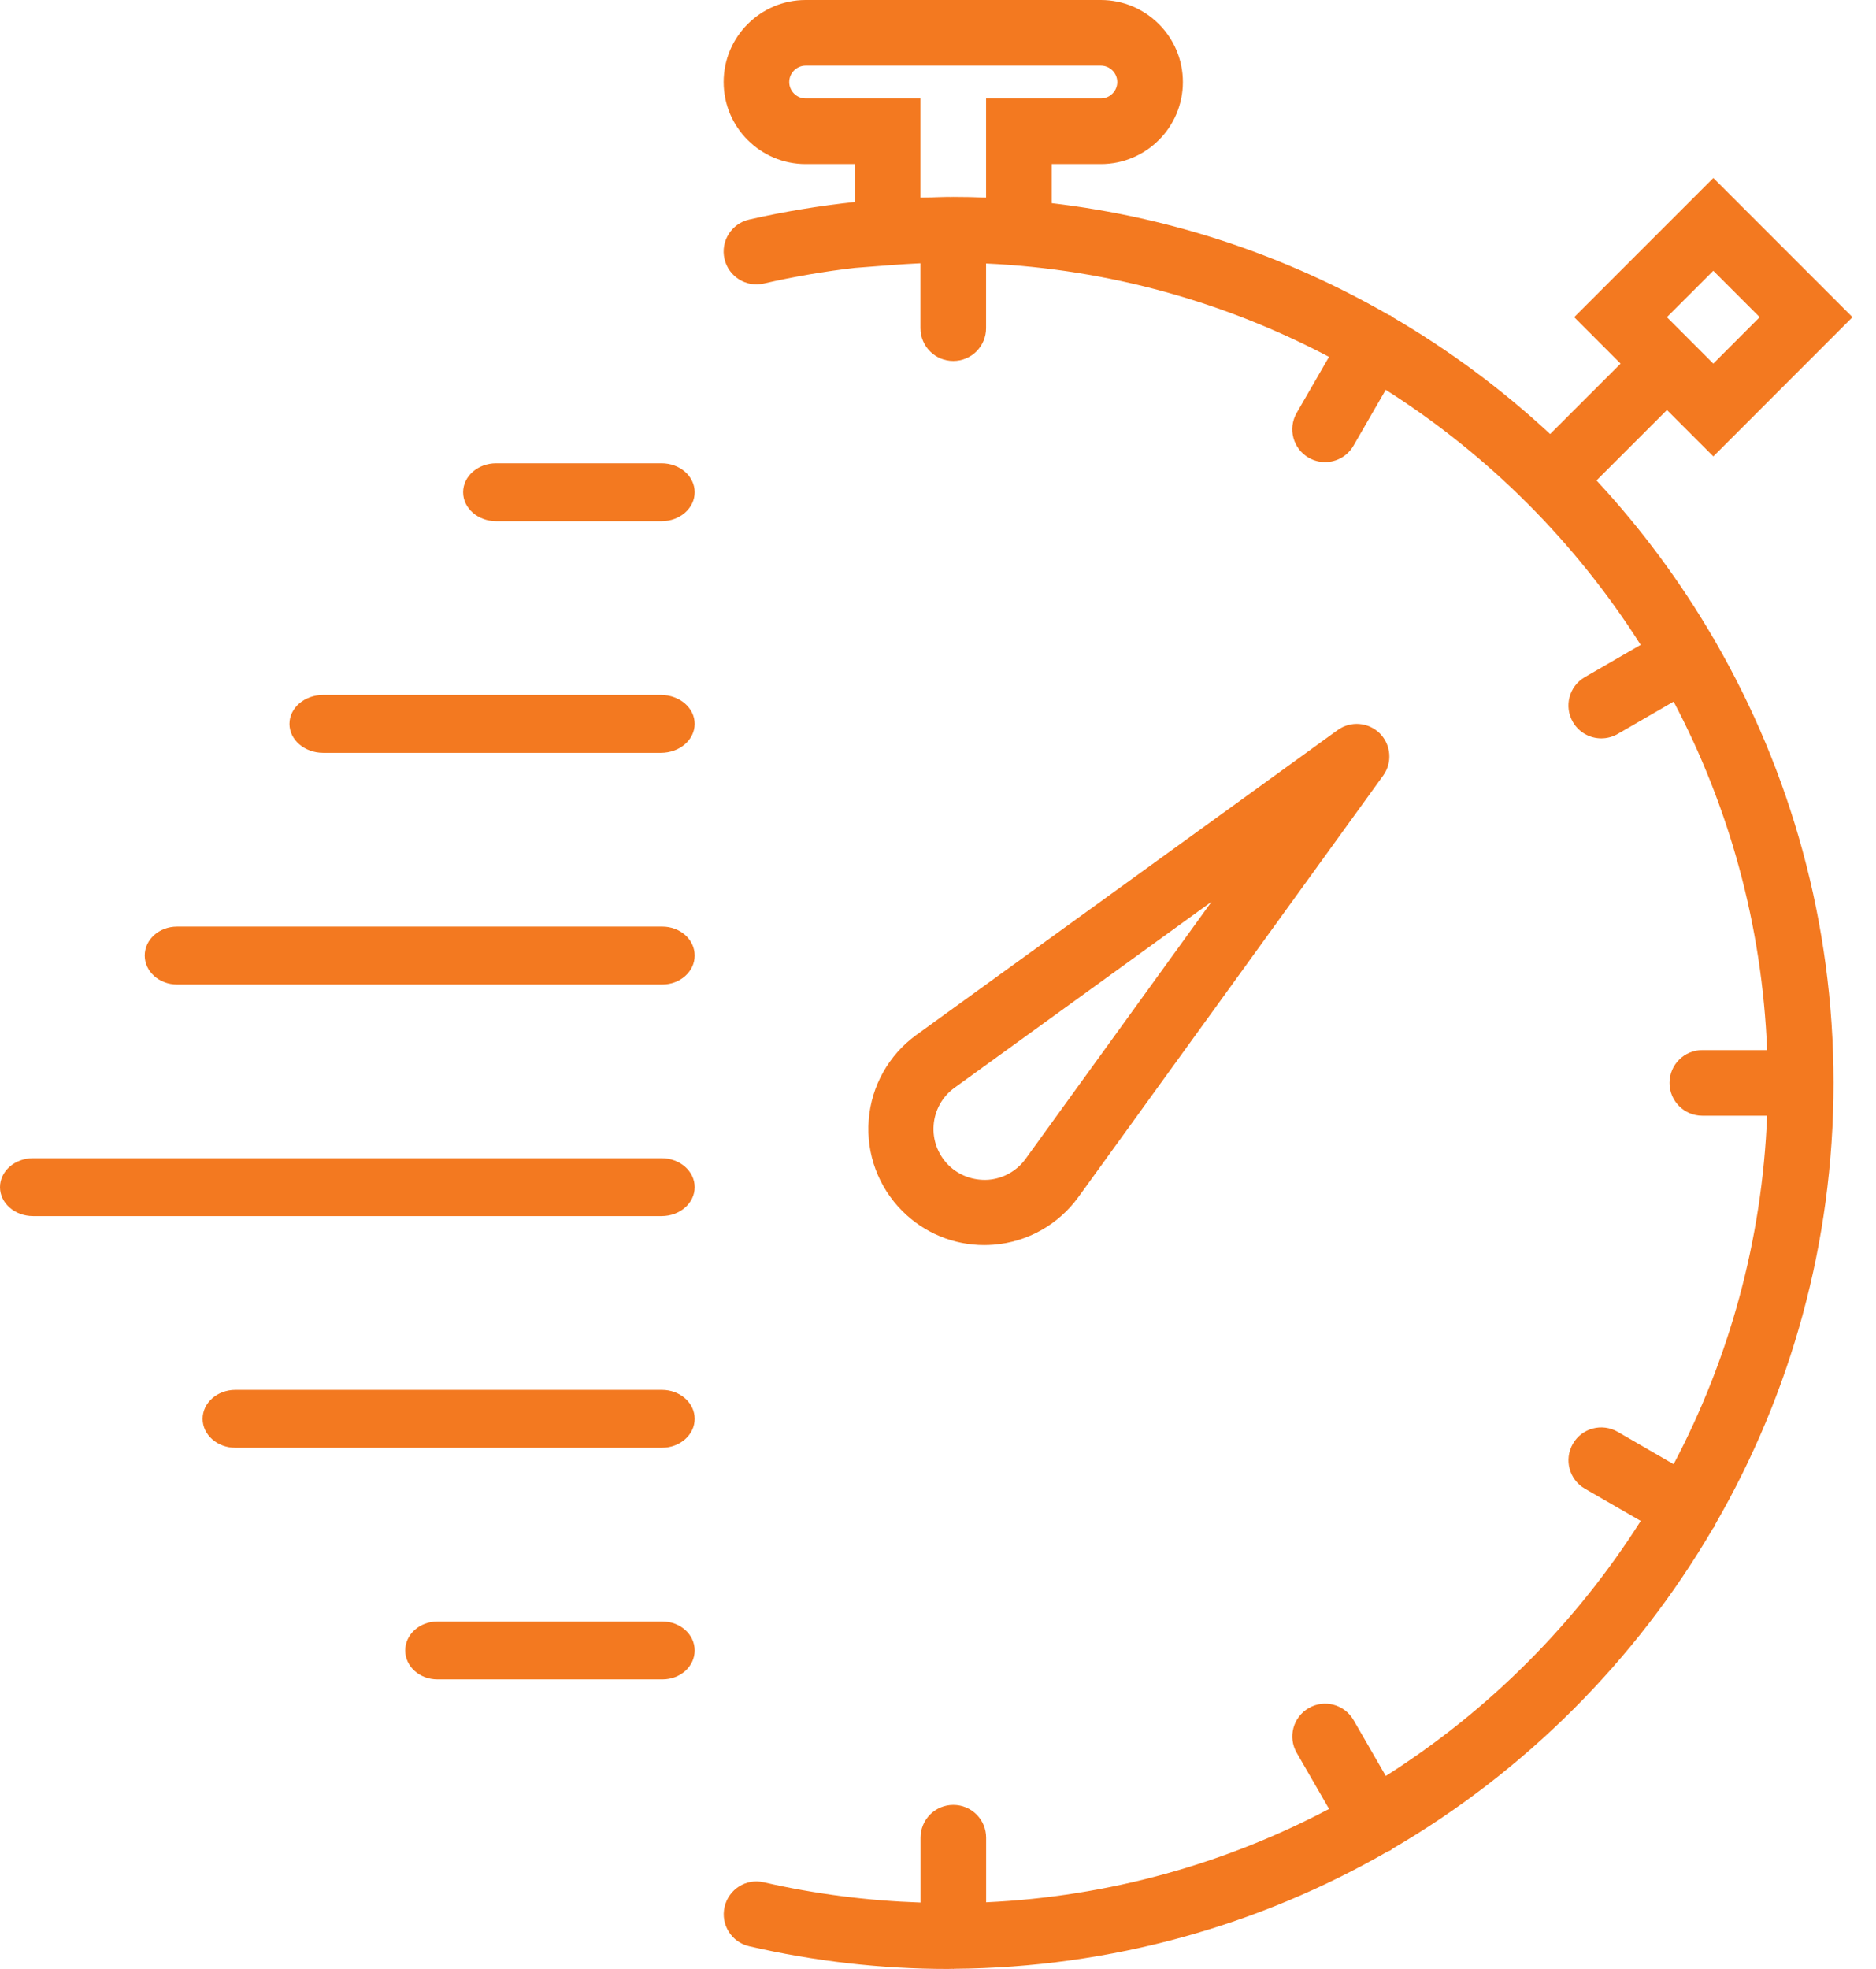 <?xml version="1.0" encoding="UTF-8"?>
<svg width="61px" height="64px" viewBox="0 0 61 64" version="1.1" xmlns="http://www.w3.org/2000/svg" xmlns:xlink="http://www.w3.org/1999/xlink">
    <!-- Generator: Sketch 60.1 (88133) - https://sketch.com -->
    <title>advantage_1</title>
    <desc>Created with Sketch.</desc>
    <g id="Дизайн" stroke="none" stroke-width="1" fill="none" fill-rule="evenodd">
        <g id="Kit" transform="translate(-541, -2633)" fill="#F37920" fill-rule="nonzero">
            <g id="advantage_1" transform="translate(571.5, 2665) rotate(-360) translate(-571.5, -2665) translate(541, 2633)">
                <path d="M32.302,40.459 C33.405,40.373 34.409,39.811 35.062,38.914 L44.976,25.208 C45.28,24.788 45.234,24.208 44.866,23.839 C44.497,23.472 43.917,23.426 43.497,23.729 L29.788,33.646 C28.895,34.296 28.333,35.301 28.247,36.404 C28.161,37.506 28.56,38.585 29.341,39.365 C30.051,40.077 31.009,40.471 32.006,40.471 C32.104,40.471 32.203,40.466 32.302,40.459 Z M30.358,36.569 C30.395,36.085 30.643,35.643 31.033,35.36 L39.395,29.31 L33.347,37.67 C33.061,38.063 32.62,38.309 32.136,38.348 C31.654,38.379 31.181,38.212 30.837,37.868 C30.496,37.526 30.32,37.052 30.358,36.569 Z" id="Shape"></path>
                <path d="M55.784,20.868 C55.773,20.846 55.773,20.822 55.761,20.8 C55.748,20.779 55.728,20.767 55.714,20.747 C54.636,18.897 53.36,17.177 51.912,15.617 L54.203,13.327 L55.711,14.835 L60.235,10.309 L55.711,5.785 L51.186,10.309 L52.695,11.819 L50.404,14.109 C48.845,12.66 47.125,11.383 45.275,10.305 C45.255,10.291 45.243,10.271 45.222,10.258 C45.199,10.245 45.176,10.246 45.153,10.235 C41.854,8.334 38.148,7.068 34.197,6.604 L34.197,5.333 L35.796,5.333 C37.267,5.333 38.463,4.138 38.463,2.667 C38.463,1.196 37.266,-4.54747351e-13 35.795,-4.54747351e-13 L26.197,-4.54747351e-13 C24.726,-4.54747351e-13 23.53,1.196 23.53,2.667 C23.53,4.138 24.726,5.333 26.197,5.333 L27.796,5.333 L27.796,6.566 C26.644,6.689 25.495,6.877 24.358,7.137 C23.784,7.268 23.425,7.841 23.557,8.415 C23.688,8.989 24.261,9.349 24.835,9.216 C25.816,8.991 26.807,8.821 27.8,8.707 L28.944,8.619 C29.294,8.592 29.616,8.573 29.929,8.558 L29.929,10.667 C29.929,11.257 30.406,11.733 30.996,11.733 C31.586,11.733 32.063,11.257 32.063,10.667 L32.063,8.565 C36.074,8.75 39.854,9.827 43.214,11.6 L42.163,13.421 C41.868,13.932 42.043,14.583 42.553,14.878 C42.72,14.975 42.904,15.021 43.085,15.021 C43.454,15.021 43.813,14.83 44.01,14.487 L45.058,12.671 C48.396,14.788 51.23,17.623 53.348,20.961 L51.531,22.01 C51.022,22.304 50.848,22.956 51.143,23.467 C51.341,23.809 51.699,24 52.068,24 C52.249,24 52.432,23.954 52.6,23.857 L54.42,22.805 C56.218,26.214 57.298,30.057 57.459,34.132 L55.353,34.132 C54.763,34.132 54.286,34.609 54.286,35.199 C54.286,35.789 54.763,36.266 55.353,36.266 L57.459,36.266 C57.298,40.341 56.218,44.183 54.42,47.593 L52.6,46.541 C52.09,46.246 51.437,46.419 51.143,46.931 C50.849,47.442 51.024,48.094 51.533,48.388 L53.35,49.437 C51.233,52.774 48.398,55.61 45.06,57.727 L44.012,55.91 C43.717,55.398 43.063,55.225 42.555,55.52 C42.044,55.814 41.869,56.467 42.165,56.977 L43.216,58.798 C39.856,60.571 36.076,61.648 32.065,61.833 L32.065,59.733 C32.065,59.143 31.588,58.667 30.998,58.667 C30.408,58.667 29.932,59.143 29.932,59.733 L29.932,61.841 C28.228,61.782 26.52,61.569 24.838,61.183 C24.264,61.045 23.691,61.41 23.56,61.984 C23.428,62.558 23.787,63.131 24.361,63.262 C26.49,63.753 28.664,64 30.822,64 C30.874,64 30.925,63.997 30.977,63.996 C30.984,63.996 30.99,64 30.996,64 C31.004,64 31.012,63.995 31.02,63.995 C36.147,63.959 40.957,62.575 45.119,60.183 C45.152,60.169 45.187,60.161 45.219,60.142 C45.241,60.129 45.252,60.109 45.273,60.095 C49.581,57.584 53.18,53.988 55.696,49.683 C55.716,49.654 55.742,49.632 55.76,49.6 C55.773,49.578 55.772,49.554 55.782,49.532 C58.218,45.308 59.619,40.416 59.619,35.2 C59.619,29.984 58.218,25.092 55.784,20.868 Z M55.71,8.801 L57.218,10.309 L55.71,11.819 L54.201,10.309 L55.71,8.801 Z M29.929,6.422 L29.929,3.2 L26.197,3.2 C25.903,3.2 25.663,2.96 25.663,2.667 C25.663,2.373 25.903,2.133 26.197,2.133 L35.795,2.133 C36.089,2.133 36.329,2.373 36.329,2.667 C36.329,2.96 36.089,3.2 35.795,3.2 L32.063,3.2 L32.063,6.422 C31.691,6.407 31.337,6.4 30.996,6.4 C30.966,6.4 30.932,6.402 30.902,6.402 C30.875,6.402 30.849,6.4 30.822,6.4 C30.647,6.4 30.472,6.412 30.297,6.415 C30.174,6.418 30.057,6.417 29.929,6.422 Z" id="Shape"></path>
                <path d="M21.513,15.059 L16.134,15.059 C15.54,15.059 15.059,15.48 15.059,16 C15.059,16.52 15.54,16.941 16.134,16.941 L21.513,16.941 C22.107,16.941 22.588,16.52 22.588,16 C22.588,15.48 22.107,15.059 21.513,15.059 Z" id="Path"></path>
                <path d="M21.49,22.588 L10.51,22.588 C9.903,22.588 9.412,23.009 9.412,23.529 C9.412,24.05 9.903,24.471 10.51,24.471 L21.49,24.471 C22.097,24.471 22.588,24.05 22.588,23.529 C22.588,23.009 22.097,22.588 21.49,22.588 Z" id="Path"></path>
                <path d="M21.536,30.118 L5.758,30.118 C5.176,30.118 4.706,30.538 4.706,31.059 C4.706,31.579 5.176,32 5.758,32 L21.536,32 C22.118,32 22.588,31.579 22.588,31.059 C22.588,30.538 22.118,30.118 21.536,30.118 Z" id="Path"></path>
                <path d="M21.513,37.647 L1.076,37.647 C0.481,37.647 -2.27373675e-13,38.068 -2.27373675e-13,38.588 C-2.27373675e-13,39.109 0.481,39.529 1.076,39.529 L21.513,39.529 C22.107,39.529 22.588,39.109 22.588,38.588 C22.588,38.068 22.107,37.647 21.513,37.647 Z" id="Path"></path>
                <path d="M21.522,45.176 L7.655,45.176 C7.065,45.176 6.588,45.597 6.588,46.118 C6.588,46.638 7.065,47.059 7.655,47.059 L21.522,47.059 C22.111,47.059 22.588,46.638 22.588,46.118 C22.588,45.597 22.111,45.176 21.522,45.176 Z" id="Path"></path>
                <path d="M21.542,52.706 L14.222,52.706 C13.644,52.706 13.176,53.127 13.176,53.647 C13.176,54.168 13.644,54.588 14.222,54.588 L21.542,54.588 C22.121,54.588 22.588,54.168 22.588,53.647 C22.588,53.127 22.121,52.706 21.542,52.706 Z" id="Path"></path>
            </g>
        </g>
    </g>
</svg>